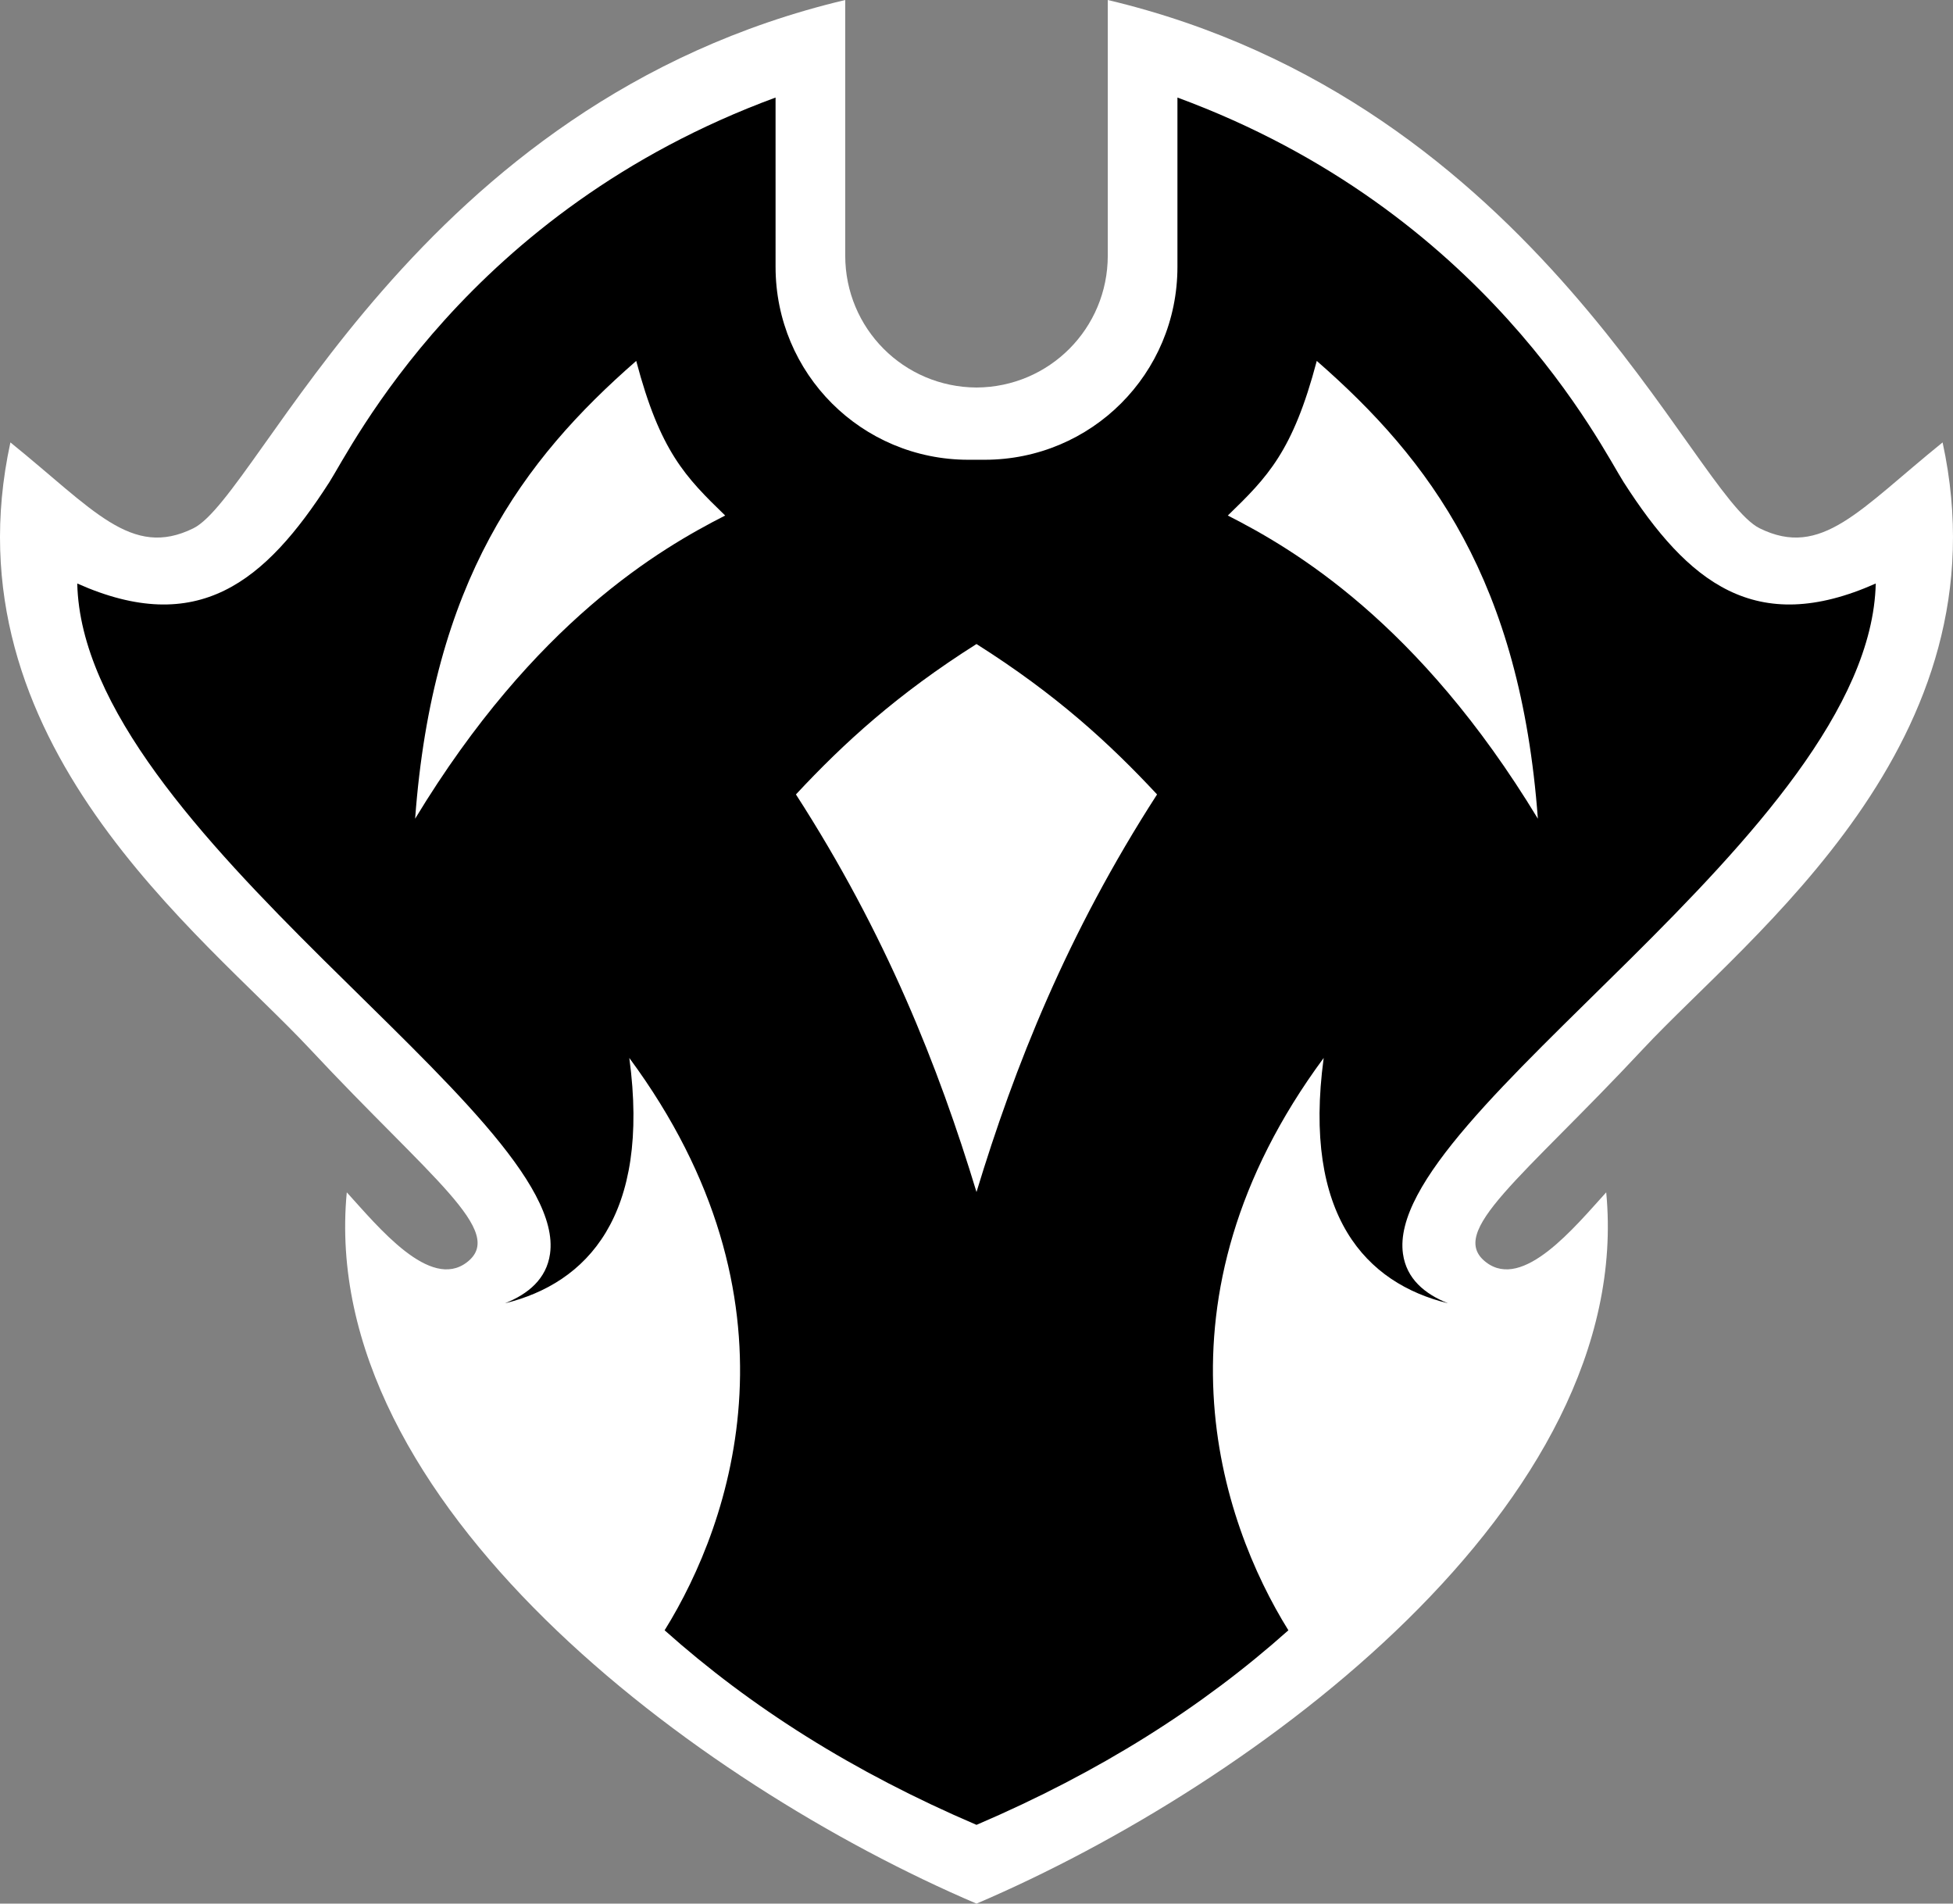 <?xml version="1.0" encoding="UTF-8" standalone="no"?>
<svg
   height="550.986"
   width="565.34"
   version="1.1"
   id="svg2"
   xmlns="http://www.w3.org/2000/svg"
   xmlns:svg="http://www.w3.org/2000/svg">
  <rect width="100%" height="100%" fill="#808080" stroke="none"/>
  <defs
     id="defs2" />
  <path
     d="M 244.67,0 C 119.944,29.6 75.4,143.327 55.969,152.912 38.012,161.769 27.022,147.445 3.014,128.053 -15.838,214.792 58.688,270.396 89.738,303.641 c 35.147,37.631 56.963,52.918 45.387,61.738 -10.664,8.125 -25.529,-10.128 -34.74,-20.27 -8.544,89.848 101.044,171.18 182.285,205.877 81.241,-34.697 190.829,-116.029 182.285,-205.877 -9.211,10.142 -24.076,28.395 -34.74,20.27 -11.576,-8.82 10.24,-24.107 45.387,-61.738 31.05,-33.245 105.577,-88.849 86.725,-175.588 -24.008,19.392 -34.999,33.717 -52.955,24.859 C 489.94,143.327 445.396,29.6 320.67,0 v 73.982 c 0,21.092 -16.932,38.081 -38,38.18 -21.068,-0.099 -38,-17.087 -38,-38.18 z"
     style="fill:#ffffff"
     id="path1" />
  <path
     d="M 224.504,28.234 C 135.181,61.118 101.68,129.679 95.338,139.561 76.672,168.645 57.173,184.388 22.363,168.891 24.011,240.848 164.97,322.508 159.215,362.922 c -1.025,7.201 -6.25,11.591 -13.051,14.307 23.71,-5.804 42.178,-25.232 36.006,-71.014 51.777,70.085 29.846,134.088 10.219,165.656 24.986,22.297 54.521,41 90.281,56.316 35.76,-15.317 65.296,-34.02 90.281,-56.316 -19.627,-31.569 -41.558,-95.572 10.219,-165.656 -6.172,45.781 12.296,65.209 36.006,71.014 -6.801,-2.715 -12.025,-7.106 -13.051,-14.307 -5.755,-40.414 135.204,-122.074 136.852,-194.031 -34.809,15.497 -54.309,-0.246 -72.975,-29.33 -6.342,-9.882 -39.843,-78.442 -129.166,-111.326 v 49 c 0,30.936 -24.904,55.84 -55.84,55.84 h -2.326 -2.326 c -30.936,0 -55.84,-24.904 -55.84,-55.84 z m -40.334,76.23 c 6.918,26.215 14.259,33.619 25.75,44.75 -18.805,9.576 -55.175,30.683 -89.75,87.75 5.069,-68.668 31.088,-103.778 64,-132.5 z m 197,0 c 32.912,28.722 58.931,63.832 64,132.5 -34.575,-57.067 -70.945,-78.174 -89.75,-87.75 11.491,-11.131 18.832,-18.535 25.75,-44.75 z m -98.5,81.943 c 22.895,14.48 38.361,28.595 52.268,43.535 -26.049,40.374 -41.26,78.829 -52.268,115.078 -11.007,-36.249 -26.218,-74.704 -52.268,-115.078 13.907,-14.94 29.373,-29.055 52.268,-43.535 z"
     id="path2" />
</svg>
